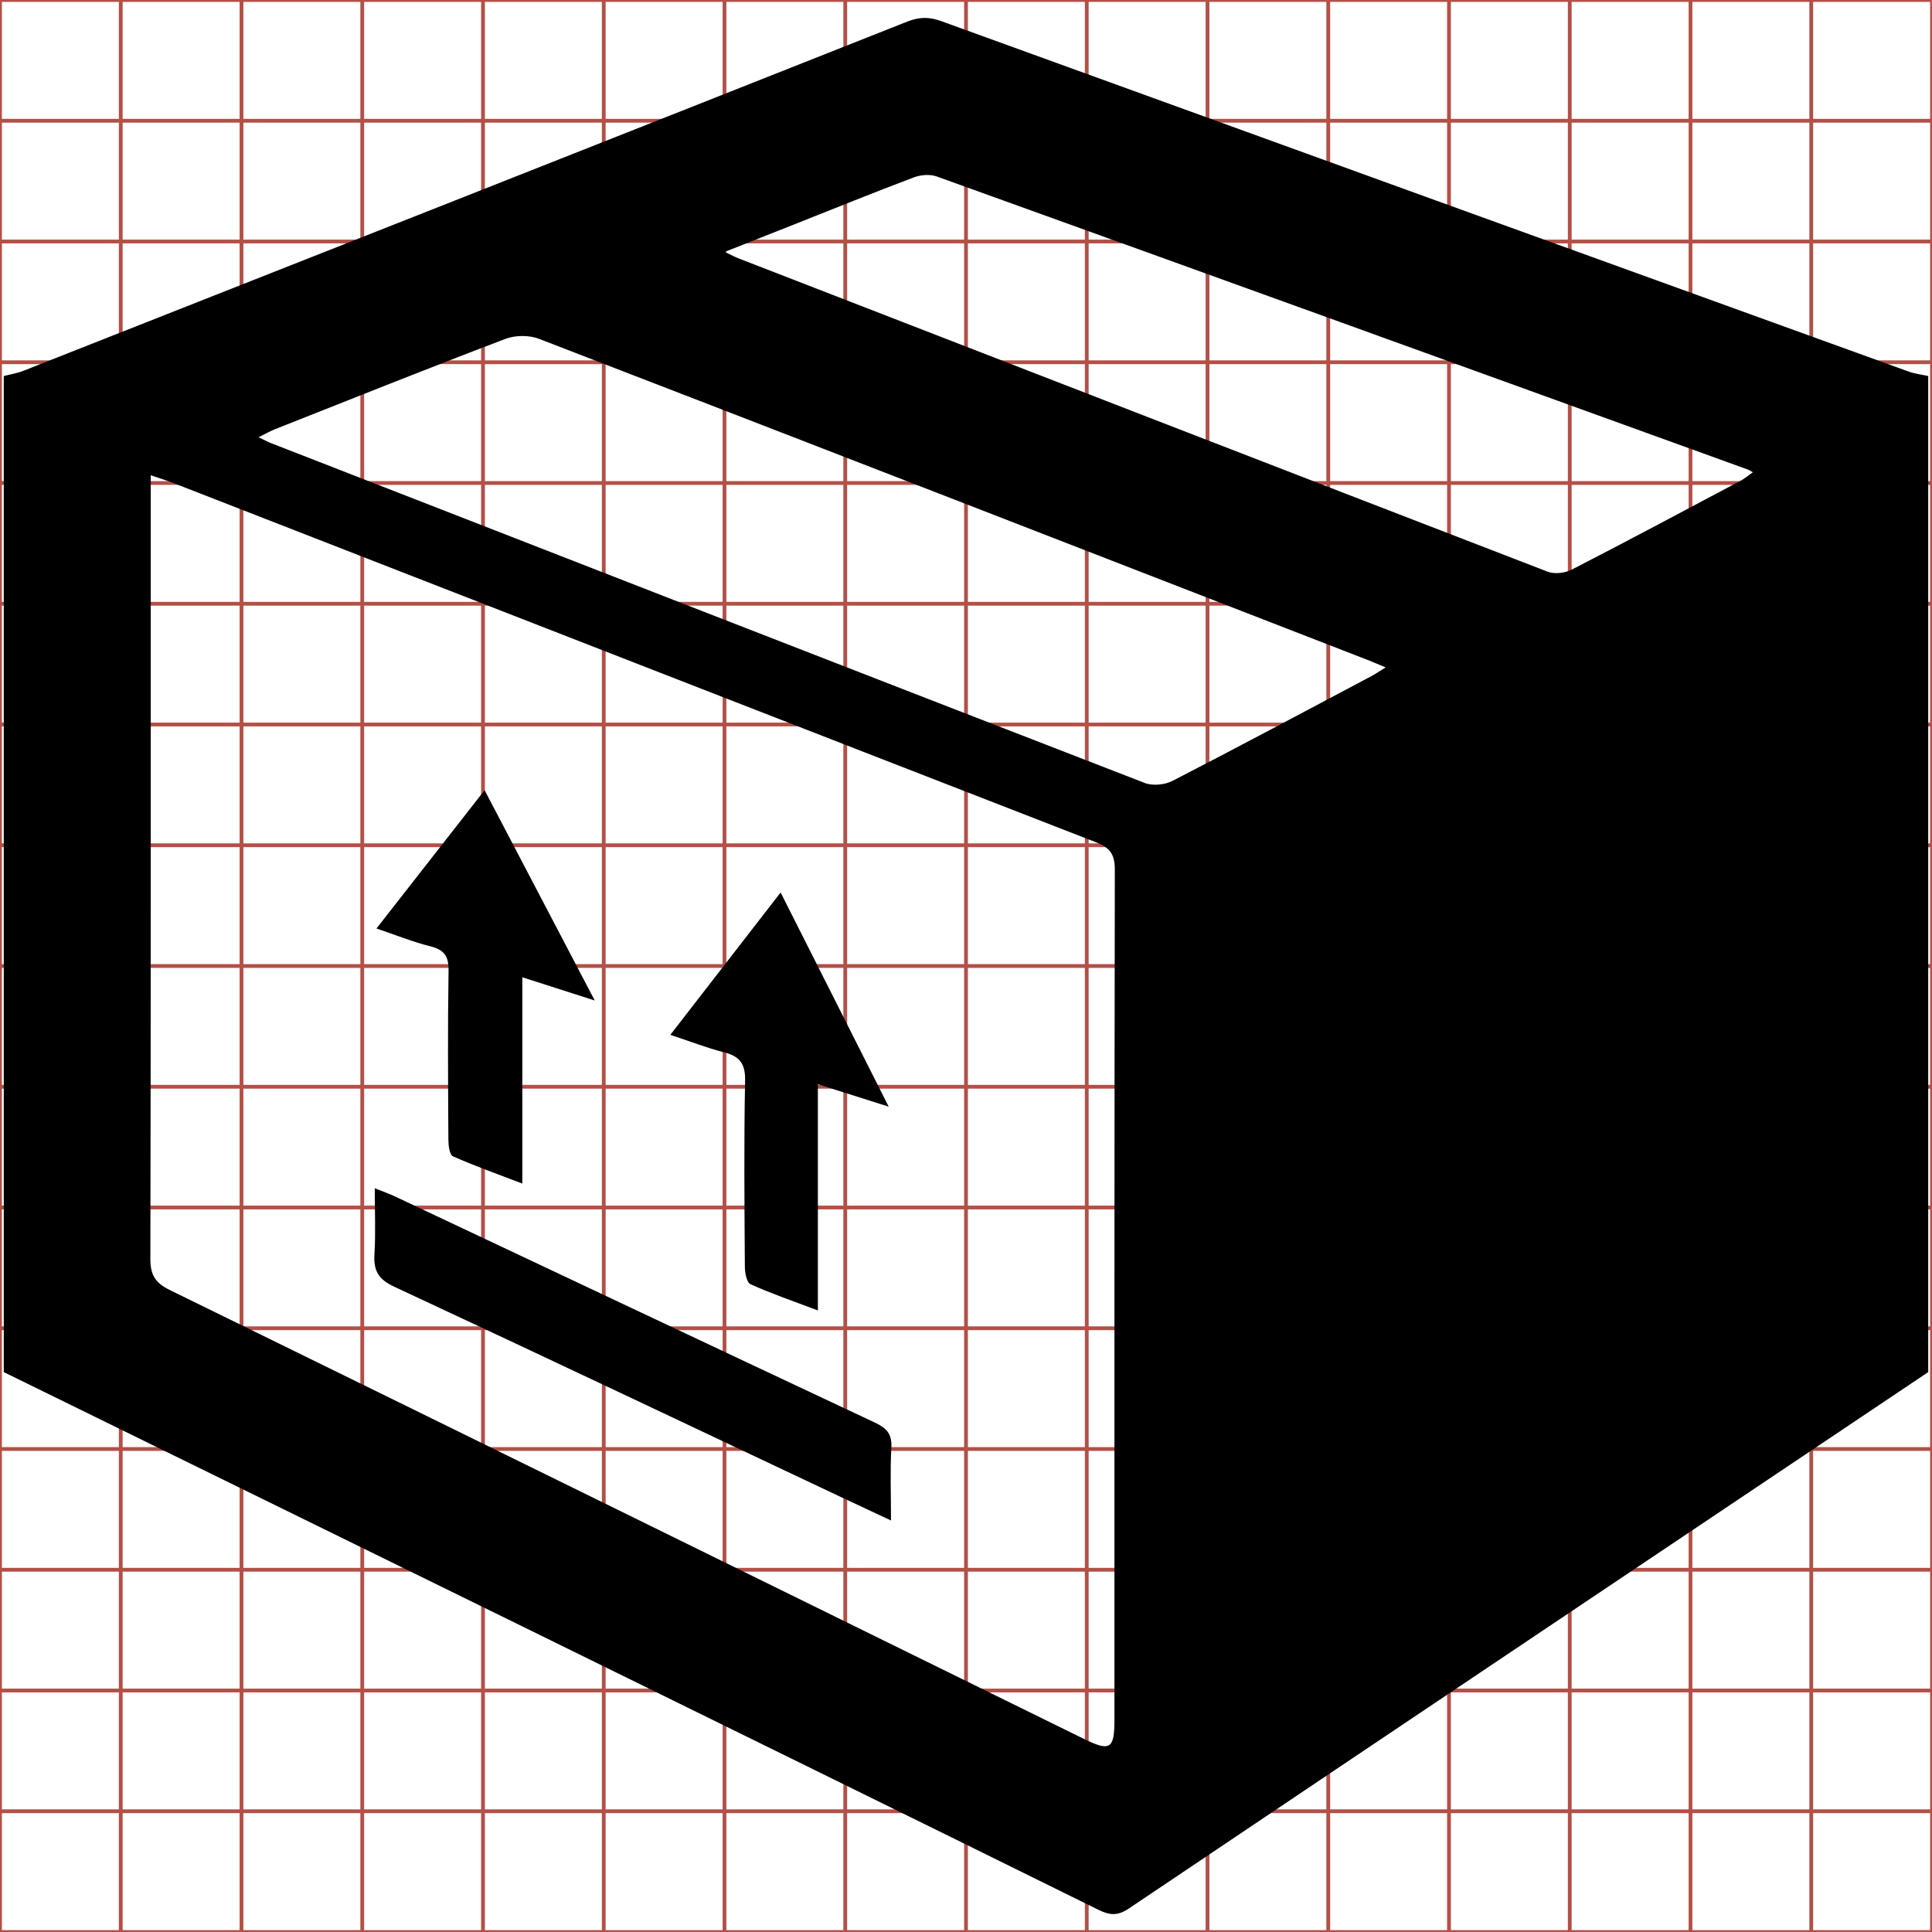<?xml version="1.0" encoding="utf-8"?>
<!-- Generator: Adobe Illustrator 17.0.0, SVG Export Plug-In . SVG Version: 6.00 Build 0)  -->
<!DOCTYPE svg PUBLIC "-//W3C//DTD SVG 1.1//EN" "http://www.w3.org/Graphics/SVG/1.1/DTD/svg11.dtd">
<svg version="1.1" id="Layer_1" xmlns="http://www.w3.org/2000/svg" xmlns:xlink="http://www.w3.org/1999/xlink" x="0px" y="0px"
	 width="512px" height="512px" viewBox="0 0 512 512" enable-background="new 0 0 512 512" xml:space="preserve">
<g>
	<line fill="none" stroke="#B35047" x1="32" y1="0" x2="32" y2="512"/>
	<line fill="none" stroke="#B35047" x1="64" y1="0" x2="64" y2="512"/>
	<line fill="none" stroke="#B35047" x1="96" y1="0" x2="96" y2="512"/>
	<line fill="none" stroke="#B35047" x1="128" y1="0" x2="128" y2="512"/>
	<line fill="none" stroke="#B35047" x1="160" y1="0" x2="160" y2="512"/>
	<line fill="none" stroke="#B35047" x1="192" y1="0" x2="192" y2="512"/>
	<line fill="none" stroke="#B35047" x1="224" y1="0" x2="224" y2="512"/>
	<line fill="none" stroke="#B35047" x1="256" y1="0" x2="256" y2="512"/>
	<line fill="none" stroke="#B35047" x1="288" y1="0" x2="288" y2="512"/>
	<line fill="none" stroke="#B35047" x1="320" y1="0" x2="320" y2="512"/>
	<line fill="none" stroke="#B35047" x1="352" y1="0" x2="352" y2="512"/>
	<line fill="none" stroke="#B35047" x1="384" y1="0" x2="384" y2="512"/>
	<line fill="none" stroke="#B35047" x1="416" y1="0" x2="416" y2="512"/>
	<line fill="none" stroke="#B35047" x1="448" y1="0" x2="448" y2="512"/>
	<line fill="none" stroke="#B35047" x1="480" y1="0" x2="480" y2="512"/>
	<line fill="none" stroke="#B35047" x1="0" y1="32" x2="512" y2="32"/>
	<line fill="none" stroke="#B35047" x1="0" y1="64" x2="512" y2="64"/>
	<line fill="none" stroke="#B35047" x1="0" y1="96" x2="512" y2="96"/>
	<line fill="none" stroke="#B35047" x1="0" y1="128" x2="512" y2="128"/>
	<line fill="none" stroke="#B35047" x1="0" y1="160" x2="512" y2="160"/>
	<line fill="none" stroke="#B35047" x1="0" y1="192" x2="512" y2="192"/>
	<line fill="none" stroke="#B35047" x1="0" y1="224" x2="512" y2="224"/>
	<line fill="none" stroke="#B35047" x1="0" y1="256" x2="512" y2="256"/>
	<line fill="none" stroke="#B35047" x1="0" y1="288" x2="512" y2="288"/>
	<line fill="none" stroke="#B35047" x1="0" y1="320" x2="512" y2="320"/>
	<line fill="none" stroke="#B35047" x1="0" y1="352" x2="512" y2="352"/>
	<line fill="none" stroke="#B35047" x1="0" y1="384" x2="512" y2="384"/>
	<line fill="none" stroke="#B35047" x1="0" y1="416" x2="512" y2="416"/>
	<line fill="none" stroke="#B35047" x1="0" y1="448" x2="512" y2="448"/>
	<line fill="none" stroke="#B35047" x1="0" y1="480" x2="512" y2="480"/>
	<rect x="0" fill="none" stroke="#B35047" width="512" height="512"/>
</g>
<g>
	<path d="M1,363.622c0-87.988,0-175.977,0-263.965c1.726-0.451,3.521-0.729,5.169-1.379c78.1-30.804,156.196-61.621,234.248-92.547
		c3.16-1.252,5.788-1.304,8.954-0.155c85.446,31.022,170.922,61.96,256.405,92.879c1.668,0.603,3.479,0.81,5.224,1.201
		c0,87.988,0,175.977,0,263.965c-70.638,47.366-141.29,94.713-211.867,142.171c-2.928,1.969-5.052,1.801-8.038,0.327
		c-50.383-24.874-100.816-49.649-151.254-74.412C93.572,408.991,47.281,386.316,1,363.622z M39.949,125.945c0,2.913,0,4.715,0,6.516
		c0,67.039,0.043,134.077-0.1,201.116c-0.009,4.259,1.269,6.391,5.122,8.278c80.809,39.569,161.544,79.29,242.294,118.98
		c6.882,3.382,8.07,2.671,8.071-4.91c0.006-75.17-0.032-150.339,0.103-225.509c0.007-4.024-1.319-5.778-4.957-7.191
		c-81.527-31.666-163.007-63.451-244.5-95.203C44.343,127.383,42.655,126.872,39.949,125.945z M367.212,176.87
		c-2.068-0.856-3.424-1.45-4.802-1.985c-73.173-28.411-146.335-56.848-219.571-85.094c-2.612-1.008-6.281-0.984-8.904,0.014
		c-20.43,7.773-40.726,15.896-61.054,23.936c-1.317,0.521-2.554,1.245-4.354,2.135c1.55,0.735,2.408,1.209,3.313,1.562
		c77.15,30.064,154.296,60.143,231.507,90.05c2.099,0.813,5.304,0.517,7.34-0.53c17.679-9.097,35.209-18.482,52.777-27.795
		C364.468,178.631,365.409,177.979,367.212,176.87z M192.064,66.757c2.026,0.963,2.747,1.363,3.508,1.658
		c71.5,27.736,142.996,55.485,214.549,83.083c1.819,0.702,4.602,0.387,6.383-0.528c15.033-7.727,29.943-15.696,44.872-23.625
		c1.049-0.557,1.965-1.365,3.147-2.2c-0.775-0.417-1.048-0.611-1.352-0.72C391.529,98.5,319.89,72.565,248.206,46.753
		c-1.781-0.641-4.251-0.421-6.071,0.267c-10.69,4.04-21.282,8.339-31.908,12.549C204.583,61.805,198.938,64.037,192.064,66.757z"/>
	<path display="none" fill="#FFFFFF" d="M540.041,64.869c1.888,0.926,3.775,1.85,5.663,2.777c2.057,1.01,4.114,2.02,6.169,3.035
		c0.122,0.06,0.208,0.067,0.328-0.013c2.878-1.936,5.76-3.867,8.641-5.798c0,1.991,0,3.981,0,5.972c-6.933,0-13.867,0-20.8,0
		C540.041,68.85,540.041,66.859,540.041,64.869z"/>
	<path display="none" fill="#FFFFFF" d="M560.841,54.103c-0.071-0.016-0.145-0.024-0.213-0.049
		c-3.486-1.261-6.972-2.523-10.457-3.788c-0.129-0.047-0.236-0.045-0.365,0.006c-3.183,1.261-6.368,2.518-9.554,3.774
		c-0.067,0.027-0.14,0.038-0.211,0.056c0-1.353,0-2.706,0-4.061c6.933,0,13.867,0,20.8,0
		C560.841,51.397,560.841,52.75,560.841,54.103z"/>
	<path display="none" fill="#FFFFFF" d="M541.629,55.175c0.11,0.038,0.179,0.059,0.246,0.085c3.324,1.295,6.647,2.591,9.972,3.883
		c0.148,0.058,0.202,0.129,0.202,0.293c-0.005,3.066-0.004,6.131-0.004,9.197c0,0.309-0.048,0.338-0.329,0.2
		c-3.293-1.619-6.586-3.239-9.882-4.853c-0.157-0.077-0.209-0.164-0.209-0.338c0.006-2.734,0.004-5.468,0.004-8.202
		C541.629,55.368,541.629,55.294,541.629,55.175z M549.63,66.472c0-0.29-0.01-0.54,0.004-0.789c0.008-0.148-0.054-0.211-0.178-0.269
		c-1.73-0.812-3.457-1.629-5.186-2.444c-0.064-0.03-0.131-0.053-0.22-0.089c0,0.255,0.011,0.485-0.003,0.713
		c-0.011,0.178,0.043,0.271,0.215,0.351c1.616,0.752,3.226,1.517,4.838,2.278C549.264,66.302,549.428,66.378,549.63,66.472z
		 M547.245,61.223c0.219,0.072,0.395,0.142,0.578,0.188c0.169,0.043,0.233,0.121,0.23,0.306c-0.013,0.67-0.007,1.34-0.003,2.01
		c0,0.066,0.019,0.172,0.061,0.191c0.224,0.102,0.458,0.181,0.729,0.284c0-0.833,0-1.625,0-2.445
		c0.263,0.083,0.491,0.155,0.765,0.242c-0.4-0.792-0.777-1.541-1.168-2.315C548.032,60.208,547.648,60.703,547.245,61.223z
		 M546.428,60.852c-0.406-0.774-0.792-1.511-1.191-2.273c-0.4,0.512-0.777,0.993-1.169,1.495c0.212,0.072,0.393,0.145,0.581,0.192
		c0.151,0.038,0.201,0.107,0.198,0.265c-0.01,0.608-0.005,1.217-0.002,1.826c0,0.062,0.012,0.163,0.049,0.179
		c0.235,0.105,0.479,0.191,0.75,0.295c0-0.769,0-1.489,0-2.23C545.908,60.686,546.149,60.763,546.428,60.852z"/>
	<path display="none" fill="#FFFFFF" d="M554.976,57.252c-0.074,0.045-0.112,0.072-0.153,0.094c-0.716,0.38-1.431,0.763-2.152,1.134
		c-0.083,0.043-0.214,0.055-0.299,0.022c-3.149-1.22-6.295-2.446-9.442-3.673c-0.037-0.014-0.072-0.034-0.135-0.064
		c0.073-0.036,0.124-0.066,0.178-0.087c0.829-0.328,1.657-0.659,2.49-0.976c0.107-0.041,0.257-0.042,0.363-0.001
		c2.987,1.152,5.971,2.312,8.955,3.47C554.837,57.193,554.892,57.217,554.976,57.252z"/>
	<path display="none" fill="#FFFFFF" d="M547.833,52.761c0.28-0.111,0.511-0.202,0.741-0.293c0.433-0.172,0.865-0.347,1.301-0.512
		c0.074-0.028,0.175-0.037,0.248-0.011c2.924,1.053,5.845,2.11,8.767,3.168c0.012,0.004,0.023,0.012,0.055,0.029
		c-0.048,0.034-0.086,0.067-0.128,0.09c-0.609,0.323-1.217,0.648-1.83,0.964c-0.073,0.037-0.186,0.05-0.26,0.022
		c-2.918-1.126-5.834-2.257-8.75-3.388C547.945,52.817,547.916,52.801,547.833,52.761z"/>
	<path d="M236.124,402.939c-4.957-2.317-8.979-4.182-12.987-6.074c-39.523-18.658-79.003-37.408-118.625-55.855
		c-4.227-1.968-5.549-4.25-5.28-8.615c0.345-5.598,0.084-11.234,0.084-17.492c2.178,0.876,3.827,1.444,5.395,2.183
		c42.379,19.98,84.736,40.004,127.147,59.915c3.03,1.423,4.569,2.968,4.362,6.594C235.871,389.697,236.124,395.834,236.124,402.939z
		"/>
	<path d="M177.65,274.239c9.885-12.76,19.292-24.902,29.222-37.721c9.575,18.977,18.836,37.331,28.635,56.751
		c-6.711-2.123-12.301-3.892-18.758-5.935c0,20.095,0,39.529,0,59.949c-6.628-2.509-12.368-4.468-17.868-6.957
		c-1.014-0.459-1.476-3.059-1.486-4.675c-0.106-16.429-0.261-32.863,0.063-49.287c0.09-4.551-1.489-6.463-5.632-7.51
		C187.345,277.721,183.011,276.014,177.65,274.239z"/>
	<path d="M157.617,265.143c-6.839-2.193-12.749-4.088-19.198-6.156c0,18.153,0,35.816,0,54.674
		c-6.663-2.553-12.632-4.667-18.399-7.233c-0.889-0.396-1.185-2.868-1.193-4.384c-0.085-14.923-0.196-29.848,0.046-44.767
		c0.063-3.872-1.146-5.583-4.858-6.506c-4.603-1.144-9.041-2.953-14.248-4.71c9.613-12.296,18.846-24.107,28.656-36.654
		C138.206,228.086,147.673,246.159,157.617,265.143z"/>
</g>
<g display="none">
	<path fill="#FFFFFF" d="M560.834,70.841c-6.929,0-13.86,0-20.793,0c0-6.931,0-13.862,0-20.796c6.928,0,13.858,0,20.793,0
		C560.834,56.974,560.834,63.907,560.834,70.841z M550.429,70.716c1.095-0.053,2.198-0.088,3.298-0.165
		c1.143-0.08,2.27-0.262,3.346-0.68c0.804-0.312,1.508-0.763,2.007-1.487c0.425-0.616,0.623-1.312,0.724-2.045
		c0.185-1.344,0.058-2.656-0.523-3.886c-1.262-2.672-3.325-4.456-6.122-5.392c-0.088-0.03-0.219,0.01-0.31,0.056
		c-0.336,0.169-0.648,0.398-0.997,0.525c-0.893,0.325-1.829,0.344-2.766,0.272c-0.669-0.051-1.301-0.233-1.881-0.584
		c-0.075-0.046-0.211-0.04-0.299-0.007c-1.192,0.437-2.234,1.119-3.152,1.99c-1,0.95-1.774,2.058-2.274,3.347
		c-0.475,1.226-0.568,2.491-0.39,3.791c0.234,1.704,1.146,2.847,2.753,3.447c1.017,0.379,2.076,0.564,3.149,0.646
		C548.134,70.63,549.277,70.661,550.429,70.716z M549.83,56.785c0.152-0.012,0.355-0.019,0.556-0.046
		c0.612-0.083,1.212-0.205,1.747-0.542c0.238-0.15,0.366-0.345,0.343-0.638c-0.014-0.174-0.002-0.352,0.015-0.526
		c0.101-1.002,0.426-1.935,0.883-2.827c0.055-0.107,0.095-0.225,0.12-0.342c0.106-0.506-0.174-0.796-0.687-0.743
		c-0.394,0.041-0.704,0.258-1.04,0.429c-0.441,0.225-0.66,0.13-0.86-0.324c-0.103-0.234-0.208-0.474-0.357-0.678
		c-0.42-0.576-1.121-0.583-1.564-0.024c-0.111,0.14-0.209,0.307-0.258,0.477c-0.161,0.554-0.546,0.807-1.09,0.833
		c-0.404,0.02-0.81-0.007-1.215-0.003c-0.639,0.006-0.914,0.459-0.634,1.031c0.051,0.103,0.103,0.206,0.148,0.311
		c0.375,0.883,0.76,1.761,1.117,2.652c0.138,0.344,0.38,0.521,0.71,0.632C548.419,56.677,549.096,56.747,549.83,56.785z"/>
	<path display="inline" d="M255.59,511c-28.506-1.374-56.82-2.123-85.027-4.276c-26.562-2.027-52.774-6.591-77.937-15.982
		c-39.795-14.851-62.364-43.14-68.152-85.319c-4.413-32.161-2.122-63.48,9.644-93.829c12.371-31.906,31.528-59.34,56.281-82.843
		c22.715-21.567,48.5-38.434,78.013-49.256c2.2-0.807,5.549-0.942,7.412,0.184c14.366,8.687,30.01,13.204,46.557,14.462
		c23.177,1.762,46.339,1.302,68.453-6.742c8.654-3.148,16.374-8.807,24.688-12.989c2.261-1.137,5.487-2.12,7.672-1.388
		c69.235,23.182,120.301,67.333,151.529,133.474c14.383,30.462,17.521,62.914,12.936,96.191
		c-2.497,18.122-7.406,35.359-17.927,50.606c-12.362,17.917-29.794,29.075-49.687,36.8c-26.632,10.342-54.545,14.846-82.827,16.823
		C309.997,508.821,282.703,509.686,255.59,511z M259.287,254.925c0-4.582-0.07-10.089,0.025-15.593
		c0.062-3.592-1.476-5.202-5.118-5.115c-5.192,0.124-10.39,0.114-15.582,0.002c-3.585-0.077-5.27,1.401-5.151,5.067
		c0.12,3.682-0.373,7.425,0.111,11.046c0.785,5.871-1.171,8.952-7.245,9.8c-2.714,0.379-5.295,2.01-7.838,3.27
		c-27.488,13.622-33.027,52.601-6.529,70.316c10.303,6.888,22.378,11.097,33.522,16.77c4.43,2.255,9.081,4.574,12.654,7.912
		c7.315,6.834,5.75,17.955-3.269,22.245c-4.659,2.216-10.251,3.323-15.442,3.393c-11.737,0.157-22.739-3.33-33.102-8.853
		c-4.509-2.403-5.778-1.861-7.222,2.96c-1.727,5.767-3.081,11.655-5.01,17.35c-1.394,4.116-0.706,6.899,3.557,8.283
		c11.035,3.58,22.09,7.097,34.169,10.97c0,4.239,0.059,10.06-0.021,15.879c-0.05,3.663,1.367,5.71,5.27,5.667
		c5.361-0.058,10.724-0.031,16.086-0.017c3.598,0.009,5.057-1.75,4.958-5.335c-0.152-5.525-0.246-11.072,0.108-16.579
		c0.092-1.423,1.665-3.328,3.045-3.981c3.909-1.85,8.215-2.865,12.108-4.743c25.143-12.131,33.12-44.645,16.284-66.565
		c-6.281-8.178-15.029-13.14-24.258-17.365c-9.417-4.311-18.88-8.55-28.071-13.308c-4.754-2.461-7.387-6.838-6.438-12.54
		c0.895-5.383,4.462-8.437,9.457-9.974c1.744-0.537,3.569-0.944,5.384-1.098c11.799-1.003,23.006,1.256,33.517,6.641
		c4.076,2.089,6.13,1.101,7.265-3.251c1.519-5.823,3.2-11.616,5.116-17.319c1.294-3.854,0.196-6.206-3.557-7.344
		C278.838,260.716,269.584,257.993,259.287,254.925z"/>
	<path display="inline" d="M240.765,166.189c-18.184-0.942-34.939-2.675-51.137-8.121c-8.156-2.742-14.149-7.123-17.562-15.644
		c-8.825-22.034-18.359-43.784-27.645-65.634c-1.111-2.614-2.406-5.152-3.66-7.703c-6.949-14.141-0.123-25.358,15.685-25.513
		c10.028-0.098,20.082,0.577,30.084,0.084c13.466-0.663,22.987-6.918,26.97-20.627c1.223-4.212,3.647-8.33,6.395-11.798
		c10.961-13.836,28.32-13.645,38.706,0.602c3.688,5.059,6.282,11.003,8.832,16.783c4.95,11.22,10.372,13.579,21.289,8.011
		c8.312-4.24,15.994-9.62,25.737-10.627c12.685-1.311,19.63,5.858,16.999,18.386c-0.611,2.908-1.618,5.826-2.973,8.468
		c-11.316,22.074-19.372,45.157-21.861,69.966c-0.433,4.315-0.711,8.715-0.375,13.022c0.566,7.248-2.593,12.087-8.485,15.794
		c-13.234,8.328-28.088,11.366-43.235,13.412C249.565,165.722,244.532,165.889,240.765,166.189z"/>
	<path fill="#FFFFFF" d="M550.579,60.37c0.416,0.124,0.79,0.234,1.163,0.347c0.152,0.046,0.196,0.141,0.144,0.297
		c-0.077,0.23-0.145,0.464-0.207,0.7c-0.046,0.176-0.129,0.216-0.294,0.131c-0.425-0.218-0.877-0.309-1.354-0.268
		c-0.073,0.006-0.147,0.023-0.217,0.044c-0.202,0.062-0.346,0.186-0.382,0.403c-0.038,0.23,0.068,0.407,0.26,0.507
		c0.371,0.192,0.754,0.364,1.134,0.538c0.373,0.171,0.726,0.371,0.98,0.702c0.68,0.886,0.358,2.199-0.658,2.689
		c-0.157,0.076-0.331,0.117-0.489,0.192c-0.056,0.026-0.119,0.103-0.123,0.161c-0.014,0.222-0.011,0.447-0.004,0.67
		c0.004,0.145-0.055,0.216-0.2,0.216c-0.217-0.001-0.433-0.002-0.65,0.001c-0.158,0.002-0.215-0.081-0.213-0.229
		c0.003-0.235,0.001-0.47,0.001-0.642c-0.488-0.156-0.935-0.299-1.38-0.443c-0.172-0.056-0.2-0.168-0.144-0.335
		c0.078-0.23,0.133-0.468,0.202-0.701c0.058-0.195,0.11-0.217,0.292-0.12c0.419,0.223,0.863,0.364,1.337,0.358
		c0.21-0.003,0.436-0.048,0.624-0.137c0.364-0.173,0.428-0.623,0.132-0.899c-0.144-0.135-0.332-0.229-0.511-0.32
		c-0.45-0.229-0.938-0.399-1.354-0.678c-1.07-0.716-0.847-2.29,0.264-2.841c0.103-0.051,0.207-0.117,0.317-0.132
		c0.245-0.034,0.324-0.159,0.293-0.396c-0.02-0.146,0-0.298-0.004-0.446c-0.005-0.148,0.063-0.208,0.208-0.205
		c0.21,0.005,0.42,0.005,0.63,0c0.147-0.004,0.209,0.062,0.207,0.207C550.576,59.963,550.579,60.185,550.579,60.37z"/>
</g>
<g display="none">
	<path fill="#FFFFFF" d="M266.4,263.353c0,1.016,0,2.031,0,3.047c-6.933,0-13.867,0-20.8,0c0-6.933,0-13.867,0-20.8
		c6.933,0,13.867,0,20.8,0c0,4.482,0,8.965,0,13.447c-0.038-0.15-0.058-0.308-0.119-0.447c-0.141-0.321-0.262-0.662-0.464-0.942
		c-0.652-0.906-1.337-1.789-2.011-2.679c-0.307-0.406-0.7-0.589-1.226-0.575c-1.076,0.028-2.153,0.008-3.229,0.01
		c-0.121,0-0.246,0.001-0.362,0.031c-0.379,0.098-0.585,0.41-0.585,0.867c-0.001,2.593-0.001,5.186,0.001,7.779
		c0,0.114,0.011,0.232,0.042,0.341c0.094,0.337,0.41,0.56,0.736,0.535c0.332-1.652,1.584-2.317,2.535-2.402
		c0.625-0.056,1.214,0.065,1.749,0.398c0.755,0.47,1.191,1.16,1.349,2.035c0.185,0,0.354-0.011,0.522,0.002
		C265.851,264.038,266.223,263.857,266.4,263.353z M255.95,252.803c-0.091-0.403-0.145-0.794-0.267-1.163
		c-0.798-2.414-3.078-3.842-5.59-3.518c-2.321,0.3-4.205,2.25-4.399,4.584c-0.126,1.511,0.311,2.847,1.344,3.97
		c0.125,0.136,0.171,0.27,0.17,0.452c-0.006,1.942-0.004,3.885-0.003,5.828c0,0.088-0.001,0.176,0.007,0.264
		c0.043,0.474,0.35,0.768,0.825,0.775c0.467,0.007,0.934-0.002,1.401,0.004c0.121,0.002,0.159-0.042,0.182-0.156
		c0.274-1.338,1.398-2.271,2.748-2.29c1.341-0.019,2.491,0.896,2.801,2.228c0.016,0.07,0.035,0.14,0.054,0.215
		c0.501,0,0.988,0.002,1.475,0c0.576-0.002,0.89-0.315,0.89-0.893c0.001-3.134,0.001-6.267,0-9.401c0-0.586-0.315-0.895-0.907-0.898
		C256.432,252.801,256.183,252.803,255.95,252.803z M252.405,266.237c1.006-0.003,1.831-0.824,1.839-1.832
		c0.008-1-0.847-1.856-1.848-1.849c-1.013,0.007-1.845,0.85-1.836,1.858C250.569,265.423,251.397,266.24,252.405,266.237z
		 M261.999,266.237c1.01,0,1.834-0.818,1.839-1.827c0.006-1.011-0.83-1.854-1.839-1.854c-1.004,0-1.858,0.858-1.843,1.853
		C260.171,265.422,260.993,266.237,261.999,266.237z"/>
	<path display="inline" d="M511,408.456c-4.365,12.41-13.502,16.855-26.086,15.88c-4.13-0.32-8.306-0.05-12.85-0.05
		c-3.902-21.53-14.608-38.499-33.197-50.063c-13.185-8.203-27.68-11.175-43.047-9.801c-23.404,2.093-54.215,18.441-62.386,59.097
		c-8.031,0.622-15.789-4.873-18.111-13.159c-0.752-2.683-1.032-5.58-1.034-8.38c-0.056-63.805-0.052-127.61-0.034-191.415
		c0.003-11.258,5.079-18.914,14.396-21.336c2.844-0.739,5.928-0.746,8.903-0.752c26.488-0.053,52.989,0.454,79.459-0.239
		c12.944-0.339,22.605,4.175,30.157,14.156c16.579,21.91,33.418,43.634,49.47,65.924c4.969,6.899,7.948,15.288,11.426,23.177
		c1.513,3.432,1.987,7.323,2.933,11.006C511,337.818,511,373.137,511,408.456z M478.914,306.282
		c-1.856-4.194-2.893-8.098-5.069-11.203c-14.603-20.83-29.408-41.519-44.253-62.177c-2.756-3.836-6.581-5.661-11.59-5.574
		c-13.306,0.23-26.62,0.069-39.93,0.09c-1.59,0.003-3.181,0.173-4.611,0.256c0,26.533,0,52.536,0,78.608
		C408.489,306.282,443.056,306.282,478.914,306.282z"/>
	<path display="inline" d="M253.871,148.86c5.741,0,11.867-0.031,17.993,0.006c14.56,0.089,22.305,7.685,22.311,22.107
		c0.031,77.106,0.032,154.213-0.001,231.319c-0.006,14.227-7.738,21.923-21.908,21.981c-11.981,0.05-23.963,0.01-36.287,0.01
		c-0.467-1.861-0.925-3.574-1.327-5.3c-7.621-32.771-35.929-55.293-68.921-54.828c-33.215,0.468-60.86,23.444-67.61,56.354
		c-0.574,2.799-1.521,3.88-4.488,3.839c-11.489-0.162-22.983,0.07-34.472-0.109c-11.688-0.182-19.248-7.402-20.306-19.067
		c-0.195-2.15-0.161-4.325-0.161-6.488c-0.008-47.796-0.058-95.592,0.079-143.388c0.013-4.458-1.125-7.775-4.194-11.112
		c-25.42-27.643-36.155-60.523-33.061-97.689C6.298,89.061,52.659,41.07,109.761,33.697c61.789-7.978,117.89,27.166,137.536,86.552
		C250.297,129.317,251.636,138.933,253.871,148.86z M226.214,158.687c0.047-54.287-44.331-98.82-98.757-99.103
		c-54.369-0.282-99.333,44.522-99.356,99.003c-0.023,54.353,44.34,98.838,98.757,99.028
		C181.415,257.806,226.168,213.246,226.214,158.687z"/>
	<path display="inline" d="M166.639,479.425c-24.801,0.07-45.153-20.048-45.384-44.863c-0.231-24.808,20.254-45.539,45.172-45.712
		c24.623-0.171,45.677,20.896,45.472,45.501C211.691,459.146,191.398,479.355,166.639,479.425z"/>
	<path display="inline" d="M402.719,479.423c-24.755,0.002-44.973-20.053-45.339-44.972c-0.359-24.488,20.644-45.606,45.353-45.601
		c24.825,0.005,45.389,20.736,45.245,45.611C447.835,459.297,427.578,479.421,402.719,479.423z"/>
	<path fill="#FFFFFF" d="M265.096,259.201c-1.457,0-2.862,0-4.286,0c0-1.06,0-2.116,0-3.195c0.058-0.003,0.123-0.01,0.187-0.01
		c0.541-0.001,1.082,0.006,1.623-0.004c0.204-0.004,0.359,0.071,0.471,0.227c0.603,0.84,1.205,1.68,1.799,2.527
		C264.978,258.871,265.021,259.03,265.096,259.201z"/>
	<path fill="#FFFFFF" d="M254.826,253.202c-0.002,2.217-1.821,4.028-4.038,4.021c-2.212-0.008-4.015-1.816-4.014-4.025
		c0.001-2.214,1.828-4.035,4.038-4.024C253.024,249.186,254.828,250.996,254.826,253.202z M250.79,250.034
		c-0.165,0.005-0.261,0.126-0.271,0.338c-0.031,0.655-0.058,1.311-0.096,1.966c-0.006,0.098-0.04,0.221-0.106,0.285
		c-0.239,0.232-0.325,0.501-0.226,0.811c0.097,0.304,0.325,0.466,0.643,0.514c0.099,0.015,0.205,0.064,0.282,0.129
		c0.377,0.318,0.745,0.648,1.118,0.972c0.187,0.162,0.347,0.159,0.515-0.007c0.17-0.169,0.176-0.325,0.014-0.515
		c-0.303-0.355-0.606-0.71-0.913-1.062c-0.116-0.134-0.207-0.267-0.241-0.454c-0.024-0.134-0.149-0.248-0.222-0.375
		c-0.049-0.087-0.117-0.18-0.122-0.273c-0.037-0.668-0.059-1.338-0.087-2.007C251.07,250.153,250.956,250.029,250.79,250.034z"/>
	<path display="inline" d="M126.912,80.726c4.073-0.123,6.898,2.944,7.108,7.912c0.696,16.46,1.235,32.927,2.136,49.375
		c0.125,2.289,1.794,4.57,3.009,6.706c1.781,3.13,4.872,5.934,5.457,9.223c0.82,4.617,3.059,7.887,5.923,11.176
		c7.542,8.658,15.004,17.386,22.456,26.122c3.986,4.673,3.84,8.524-0.35,12.673c-4.12,4.08-8.073,4.172-12.667,0.176
		c-9.167-7.972-18.22-16.078-27.505-23.908c-1.887-1.591-4.504-2.796-6.939-3.167c-7.834-1.194-13.43-5.164-15.825-12.652
		c-2.442-7.637-0.319-14.258,5.551-19.954c1.632-1.584,2.464-4.595,2.606-7.013c0.949-16.112,1.615-32.24,2.366-48.363
		C120.482,83.817,122.858,80.849,126.912,80.726z"/>
</g>
<g display="none">
	<path display="inline" d="M511,216.268c0,65.41,0,130.82,0,196.23c-0.34,1.592-0.761,3.171-1.008,4.777
		c-5.809,37.838-26.466,63.978-62.16,77.721c-8.086,3.113-16.969,4.157-25.484,6.154c-110.898,0-221.797,0-332.695,0
		c-1.447-0.325-2.88-0.742-4.343-0.96c-38.069-5.683-64.367-26.362-78.173-62.266c-3.103-8.069-4.146-16.93-6.137-25.426
		c0-65.41,0-130.82,0-196.23c0.337-1.273,0.813-2.526,0.989-3.82c6.579-48.41,45.528-83.528,94.194-83.669
		c106.543-0.31,213.089-0.256,319.632-0.014c40.887,0.093,75.54,24.966,89.298,63.464C507.876,199.955,509.079,208.24,511,216.268z
		 M255.887,346.241c22.622,0.127,40.976-18.024,41.338-40.881c0.36-22.734-18.185-41.483-41.113-41.565
		c-22.718-0.081-41.026,18.008-41.337,40.842C214.466,327.372,232.984,346.112,255.887,346.241z"/>
	<path fill="#FFFFFF" d="M560.841,59.222c-0.078-0.327-0.127-0.665-0.24-0.98c-0.561-1.57-1.974-2.585-3.642-2.588
		c-4.345-0.01-8.691-0.012-13.036,0.001c-1.985,0.006-3.573,1.438-3.842,3.412c-0.007,0.053-0.027,0.104-0.04,0.156
		c0-3.059,0-6.118,0-9.179c6.933,0,13.867,0,20.8,0C560.841,53.104,560.841,56.163,560.841,59.222z M545.625,54.791
		c0.523,0.028,1.034,0.054,1.564,0.082c0.014-0.27,0.032-0.519,0.039-0.767c0.031-1.018,0.701-1.67,1.724-1.672
		c0.982-0.002,1.963-0.001,2.944,0c1.074,0.001,1.726,0.642,1.757,1.722c0.007,0.234,0.026,0.468,0.04,0.719
		c0.541-0.03,1.056-0.058,1.579-0.087c-0.015-0.301-0.034-0.571-0.042-0.841c-0.047-1.687-1.411-3.059-3.099-3.088
		c-1.144-0.02-2.288-0.018-3.432,0.003c-0.859,0.015-1.58,0.374-2.178,0.987C545.725,52.667,545.601,53.692,545.625,54.791z"/>
	<path fill="#FFFFFF" d="M540.041,67.225c0.081,0.347,0.124,0.708,0.25,1.037c0.563,1.464,1.636,2.308,3.188,2.539
		c0.06,0.009,0.118,0.026,0.177,0.039c-1.202,0-2.404,0-3.616,0C540.041,69.635,540.041,68.43,540.041,67.225z"/>
	<path fill="#FFFFFF" d="M557.225,70.841c0.347-0.081,0.71-0.124,1.039-0.251c1.456-0.561,2.298-1.627,2.535-3.17
		c0.01-0.065,0.027-0.13,0.041-0.195c0,1.205,0,2.41,0,3.616C559.635,70.841,558.43,70.841,557.225,70.841z"/>
	<path fill="#FFFFFF" d="M550.436,64.523c-0.934-0.005-1.689-0.77-1.677-1.697c0.013-0.931,0.759-1.669,1.686-1.666
		c0.935,0.003,1.691,0.768,1.677,1.695C552.107,63.788,551.359,64.528,550.436,64.523z"/>
	<path display="inline" d="M137.928,107.619c-0.592-26.931,2.445-52.082,21.995-72.161c14.646-15.042,32.34-23.831,53.393-24.208
		c28.039-0.501,56.101-0.545,84.141-0.063c41.411,0.712,74.835,34.363,75.997,75.72c0.186,6.627,0.65,13.246,1.025,20.631
		c-12.82,0.708-25.456,1.406-38.718,2.139c-0.349-6.15-0.813-11.883-0.976-17.625c-0.752-26.479-16.741-42.208-43.07-42.227
		c-24.066-0.018-48.131-0.033-72.197,0.005c-25.086,0.039-41.506,16.033-42.267,40.998c-0.186,6.095-0.618,12.182-0.964,18.813
		C163.271,108.955,150.751,108.295,137.928,107.619z"/>
</g>
<g display="none">
	<path fill="#FFFFFF" d="M549.994,50.041c3.616,0,7.231,0,10.847,0c0,6.933,0,13.867,0,20.8c-6.933,0-13.867,0-20.8,0
		c0-6.933,0-13.867,0-20.8c3.074,0,6.148,0,9.222,0c-0.073,0.012-0.145,0.031-0.218,0.035c-0.801,0.036-1.588,0.165-2.349,0.419
		c-2.494,0.834-4.08,2.514-4.71,5.079c-0.296,1.205-0.309,2.425-0.186,3.65c0.014,0.143-0.031,0.235-0.118,0.341
		c-0.817,1.006-1.087,2.137-0.606,3.355c0.38,0.964,1.14,1.615,2.062,2.064c0.178,0.087,0.285,0.187,0.349,0.374
		c0.381,1.117,1.06,2.031,1.945,2.8c0.415,0.361,0.919,0.326,1.226-0.08c0.254-0.336,0.182-0.79-0.191-1.119
		c-0.814-0.717-1.393-1.576-1.64-2.645c-0.076-0.327-0.277-0.552-0.606-0.647c-0.097-0.028-0.204-0.028-0.295-0.066
		c-0.559-0.237-1-0.617-1.315-1.134c-0.302-0.497-0.167-0.993,0.016-1.507c0.061,0.044,0.094,0.066,0.126,0.09
		c0.325,0.249,0.739,0.228,1.034-0.051c0.198-0.187,0.247-0.424,0.244-0.684c-0.01-0.678,0.046-1.351,0.186-2.016
		c0.029-0.139,0.088-0.212,0.23-0.233c0.194-0.029,0.383-0.087,0.577-0.108c0.798-0.085,1.353-0.507,1.697-1.217
		c0.153-0.316,0.284-0.642,0.424-0.964c0.028-0.063,0.056-0.127,0.087-0.198c0.153,0.322,0.28,0.628,0.441,0.916
		c0.436,0.781,1.077,1.291,1.981,1.428c0.638,0.096,1.269,0.027,1.895-0.105c0.978-0.205,1.957-0.411,2.934-0.62
		c0.177-0.038,0.261,0.015,0.324,0.195c0.323,0.925,0.452,1.876,0.441,2.852c-0.002,0.178,0.028,0.367,0.093,0.531
		c0.119,0.297,0.383,0.42,0.68,0.456c0.011,0.024,0.021,0.036,0.021,0.048c0.002,0.616,0.006,1.232,0.002,1.848
		c0,0.057-0.04,0.134-0.086,0.167c-0.235,0.173-0.477,0.326-0.782,0.359c-0.357,0.038-0.618,0.241-0.699,0.587
		c-0.171,0.732-0.493,1.384-0.948,1.977c-0.144,0.187-0.229,0.404-0.183,0.644c0.064,0.334,0.254,0.561,0.595,0.642
		c0.349,0.083,0.625-0.043,0.837-0.315c0.457-0.585,0.82-1.223,1.061-1.928c0.024-0.071,0.096-0.139,0.163-0.179
		c0.285-0.166,0.605-0.287,0.859-0.49c0.248-0.198,0.492-0.167,0.765-0.152c0,0.052,0.007,0.093-0.001,0.131
		c-0.224,1.013-0.641,1.931-1.305,2.738c-0.36,0.437-0.795,0.719-1.354,0.818c-0.273,0.048-0.539,0.135-0.812,0.174
		c-0.755,0.107-1.513,0.197-2.269,0.294c-0.032-0.09-0.052-0.139-0.067-0.189c-0.113-0.377-0.34-0.678-0.651-0.908
		c-0.912-0.673-2.149-0.667-3.067,0.004c-0.853,0.624-0.942,1.746-0.196,2.49c0.908,0.906,2.55,0.913,3.458,0.009
		c0.107-0.107,0.218-0.151,0.369-0.167c0.994-0.107,1.989-0.214,2.98-0.349c1.153-0.158,2.106-0.653,2.804-1.632
		c0.783-1.099,1.269-2.302,1.454-3.632c0.02-0.145,0.061-0.258,0.181-0.363c0.501-0.442,0.775-1.007,0.793-1.675
		c0.018-0.649,0.019-1.3-0.002-1.949c-0.032-0.986-0.752-1.866-1.708-2.107c-0.232-0.059-0.475-0.076-0.721-0.114
		c-0.003-0.059-0.002-0.12-0.009-0.179c-0.082-0.718-0.103-1.449-0.257-2.151c-0.711-3.242-3.136-5.115-6.149-5.523
		C550.732,50.115,550.362,50.081,549.994,50.041z M546.355,59.659c-0.908,0.044-1.542,0.815-1.499,1.642
		c0.053,1.022,0.905,1.579,1.682,1.524c0.934-0.066,1.541-0.837,1.487-1.656C547.963,60.247,547.202,59.581,546.355,59.659z
		 M554.427,61.24c0-0.877-0.708-1.587-1.586-1.59c-0.872-0.003-1.588,0.715-1.587,1.59c0.001,0.876,0.715,1.593,1.588,1.591
		C553.716,62.831,554.427,62.117,554.427,61.24z"/>
	<path display="inline" d="M246.007,1c9.111,1.009,18.247,1.827,27.328,3.057c74.448,10.079,134.364,56.362,151.943,136.474
		c3.806,17.344,4.335,35.408,6.349,53.143c0.167,1.471,0.149,2.964,0.216,4.428c6.077,0.931,12.071,1.365,17.809,2.814
		c23.624,5.966,41.399,27.694,42.199,52.064c0.527,16.041,0.487,32.122,0.048,48.168c-0.451,16.505-7.226,30.453-19.603,41.379
		c-2.943,2.598-3.964,5.389-4.463,8.971c-4.582,32.871-16.585,62.606-35.939,89.758c-17.233,24.176-40.791,36.43-69.283,40.324
		c-24.48,3.346-49.062,5.975-73.63,8.63c-3.744,0.405-6.473,1.492-9.129,4.135c-22.431,22.328-63.013,22.159-85.44-0.228
		c-18.421-18.388-16.233-46.121,4.855-61.542c22.684-16.588,53.247-16.747,75.778-0.105c7.682,5.674,13.284,13.117,16.075,22.439
		c0.374,1.25,0.869,2.465,1.66,4.682c18.691-2.392,37.409-4.626,56.071-7.262c6.757-0.954,13.338-3.1,20.071-4.297
		c13.799-2.451,24.553-9.411,33.449-20.22c16.406-19.935,26.709-42.623,32.257-67.65c0.206-0.93,0.026-1.945,0.026-3.233
		c-6.732-0.386-12.778-1.141-18.897,3.75c-6.281,5.02-14.177,7.993-21.227,12.1c-1.661,0.968-3.425,2.667-4.021,4.413
		c-5.947,17.441-14.924,33.191-26.22,47.651c-5.247,6.717-12.061,9.845-20.691,7.788c-8.419-2.006-13.135-7.615-14.705-15.869
		c-1.132-5.948,0.971-11.295,4.52-15.921c11.249-14.659,19.198-30.762,23.431-48.858c2.003-8.566,8.459-13.563,17.268-14.513
		c7.536-0.813,13.517-4.604,19.315-8.871c1.136-0.836,2.103-2.726,2.113-4.137c0.11-15.22,0.014-30.44-0.046-45.661
		c-0.001-0.295-0.253-0.589-0.529-1.189c-7.341-0.895-13.863-3.928-16.795-11.27c-1.619-4.053-2.36-8.741-2.309-13.129
		c0.28-24.121-2.917-47.615-10.886-70.472c-1.553-4.454-3.636-5.761-8.004-4.828c-24.159,5.16-48.335,10.243-72.513,15.312
		c-15.469,3.243-31.044,4.968-46.816,2.587c-22.336-3.372-38.173-15.974-48.951-35.282c-3.971-7.115-7.104-14.697-10.896-22.645
		c-0.769,1.748-1.46,3.314-2.146,4.882c-3.478,7.948-6.705,16.017-10.483,23.82c-8.5,17.552-22.215,27.979-41.942,30.084
		c-4.794,0.512-9.483,1.951-14.265,2.662c-3.521,0.523-4.969,2.329-5.692,5.761c-3.465,16.442-4.846,33.055-4.606,49.822
		c0.092,6.416-1.13,12.269-6.019,16.892c-7.29,6.893-17.525,7.416-25.562,1.261c-0.783-0.6-1.601-1.154-3.102-2.231
		c-4.531,12.707-7.855,24.958-0.393,37.237c7.766,12.78,18.681,22.177,32.489,28.024c2.257,0.956,4.902,0.946,7.293,1.642
		c8.118,2.363,13.098,7.912,14.969,15.992c6.113,26.402,20.402,47.639,40.523,65.35c9.222,8.117,10.998,19.335,4.719,27.647
		c-7.58,10.033-20.044,10.901-30.302,1.984c-21.855-18.999-38.643-41.577-48.06-69.185c-1.575-4.617-4.223-7.107-8.616-9.25
		c-22.786-11.112-41.545-27.194-50.946-51.009c-11.882-30.1-5.227-58.055,14.968-82.905c2.138-2.63,3.266-4.886,2.909-8.431
		c-3.041-30.286-2.704-60.439,4.601-90.204c15.553-63.374,54.752-104.906,116.381-125.51c18.802-6.286,38.232-9.461,58.038-10.362
		c1.805-0.082,3.592-0.562,5.388-0.857C233.96,1,239.983,1,246.007,1z"/>
	<path display="inline" d="M156.078,238.689c20.938-1.935,39.74,14.526,41.253,37.316c1.343,20.225-13.661,39.27-36.747,40.91
		c-19.2,1.364-40.259-12.398-41.559-37.655C117.974,258.819,133.644,239.773,156.078,238.689z"/>
	<path display="inline" d="M355.549,277.761c0,21.671-17.564,39.297-39.188,39.325c-21.551,0.028-39.215-17.68-39.229-39.326
		c-0.014-21.629,17.685-39.356,39.228-39.292C338.049,238.532,355.549,256.079,355.549,277.761z"/>
</g>
<g display="none">
	<path fill="#FFFFFF" d="M560.834,70.841c-6.929,0-13.86,0-20.793,0c0-6.931,0-13.862,0-20.796c6.928,0,13.858,0,20.793,0
		C560.834,56.974,560.834,63.907,560.834,70.841z M541.792,65.817c-0.008,0.317,0.167,0.552,0.563,0.667
		c0.623,0.181,1.246,0.363,1.871,0.534c0.15,0.041,0.237,0.111,0.298,0.26c0.247,0.607,0.507,1.209,0.766,1.811
		c0.166,0.384,0.422,0.526,0.821,0.448c0.643-0.126,1.286-0.258,1.926-0.396c0.165-0.036,0.287-0.014,0.421,0.101
		c0.479,0.409,0.97,0.802,1.458,1.201c0.388,0.317,0.66,0.316,1.051-0.004c0.487-0.398,0.978-0.793,1.458-1.2
		c0.127-0.107,0.242-0.137,0.402-0.102c0.62,0.137,1.243,0.262,1.866,0.39c0.472,0.097,0.722-0.034,0.913-0.481
		c0.258-0.603,0.509-1.209,0.775-1.808c0.037-0.084,0.135-0.17,0.222-0.197c0.627-0.192,1.258-0.369,1.888-0.55
		c0.462-0.133,0.63-0.381,0.589-0.852c-0.057-0.654-0.112-1.308-0.155-1.963c-0.006-0.091,0.044-0.211,0.109-0.275
		c0.457-0.453,0.924-0.894,1.388-1.34c0.378-0.364,0.409-0.626,0.125-1.075c-0.344-0.543-0.693-1.083-1.027-1.632
		c-0.047-0.078-0.061-0.207-0.034-0.294c0.191-0.606,0.396-1.207,0.598-1.809c0.18-0.538,0.094-0.764-0.404-1.051
		c-0.551-0.318-1.104-0.631-1.65-0.957c-0.073-0.044-0.144-0.143-0.158-0.227c-0.117-0.666-0.22-1.334-0.329-2.001
		c-0.045-0.279-0.171-0.505-0.457-0.589c-0.141-0.041-0.293-0.049-0.441-0.055c-0.582-0.024-1.163-0.047-1.745-0.059
		c-0.177-0.004-0.296-0.059-0.403-0.208c-0.367-0.511-0.751-1.01-1.129-1.513c-0.295-0.392-0.56-0.458-1.003-0.248
		c-0.586,0.278-1.174,0.555-1.756,0.84c-0.122,0.06-0.22,0.056-0.339-0.002c-0.565-0.276-1.134-0.543-1.702-0.813
		c-0.516-0.245-0.747-0.187-1.094,0.275c-0.362,0.482-0.729,0.959-1.08,1.449c-0.11,0.154-0.23,0.217-0.418,0.221
		c-0.656,0.016-1.313,0.037-1.968,0.076c-0.401,0.024-0.607,0.238-0.67,0.633c-0.106,0.661-0.209,1.322-0.326,1.981
		c-0.016,0.089-0.088,0.197-0.166,0.243c-0.563,0.337-1.135,0.659-1.703,0.987c-0.42,0.243-0.518,0.503-0.363,0.967
		c0.203,0.609,0.402,1.219,0.615,1.825c0.051,0.144,0.032,0.25-0.049,0.375c-0.35,0.539-0.692,1.083-1.035,1.627
		c-0.253,0.401-0.218,0.682,0.124,1.011c0.473,0.456,0.951,0.906,1.417,1.369c0.065,0.064,0.111,0.186,0.105,0.277
		C541.911,64.372,541.852,65.059,541.792,65.817z"/>
	<path display="inline" d="M41.809,388.871c1.481-18.773,2.942-35.805,4.029-52.861c0.144-2.258-0.989-5.269-2.594-6.86
		c-11.545-11.452-23.381-22.612-35.093-33.897c-8.464-8.156-9.323-15.127-3.065-25.05c8.491-13.463,16.954-26.946,25.625-40.293
		c2.003-3.084,2.462-5.7,1.207-9.277c-5.265-14.997-10.208-30.108-15.223-45.192c-3.823-11.498-1.411-17.927,9-23.95
		c14.064-8.137,28.223-16.113,42.169-24.447c1.924-1.15,3.72-3.801,4.114-6.017c2.901-16.319,5.453-32.7,8.07-49.069
		c1.566-9.796,6.664-15.094,16.605-15.679c16.23-0.955,32.49-1.491,48.745-1.877c4.638-0.11,7.61-1.677,10.341-5.484
		c8.694-12.119,17.798-23.943,26.753-35.875c8.588-11.444,14.314-12.89,27.09-6.821c14.065,6.681,28.156,13.308,42.151,20.132
		c2.969,1.447,5.384,1.54,8.409,0.059c14.436-7.066,28.977-13.918,43.501-20.801c10.972-5.2,17.53-3.57,24.834,6.134
		c9.374,12.455,18.873,24.821,27.972,37.474c2.663,3.703,5.604,5.068,9.991,5.16c14.413,0.303,28.823,0.867,43.228,1.472
		c3.665,0.154,7.45,0.347,10.933,1.366c7.091,2.074,10.194,7.674,11.316,14.583c2.683,16.528,5.238,33.078,8.143,49.567
		c0.365,2.071,2.107,4.529,3.924,5.614c13.517,8.072,27.217,15.838,40.854,23.709c12.33,7.117,14.463,12.723,10.001,26.037
		c-4.999,14.914-10.085,29.8-14.811,44.8c-0.682,2.165-0.334,5.366,0.841,7.292c8.29,13.585,16.934,26.954,25.441,40.406
		c7.035,11.125,6.278,17.619-3.092,26.628c-11.482,11.041-23.066,21.978-34.373,33.194c-1.616,1.603-2.838,4.58-2.694,6.822
		c1.045,16.219,2.418,32.418,3.828,48.611c1.015,11.66-3.137,17.805-14.58,21.103c-15.598,4.496-31.231,8.878-46.751,13.631
		c-2.166,0.663-4.585,2.8-5.505,4.868c-6.595,14.835-12.806,29.84-19.192,44.769c-4.735,11.07-10.921,14.319-22.611,11.914
		c-15.412-3.171-30.838-6.281-46.204-9.662c-3.966-0.873-6.822-0.14-9.96,2.52c-11.892,10.08-24.042,19.856-36.113,29.724
		c-9.676,7.911-16.411,7.939-26.023,0.088c-12.075-9.863-24.246-19.614-36.099-29.737c-3.331-2.845-6.356-3.386-10.434-2.505
		c-15.869,3.43-31.777,6.692-47.709,9.819c-9.887,1.94-16.229-1.573-20.34-11.095c-6.436-14.907-12.867-29.82-18.981-44.86
		c-1.5-3.69-3.661-5.422-7.382-6.443c-15.492-4.25-30.918-8.744-46.344-13.231C45.952,402.535,41.606,396.731,41.809,388.871z
		 M235.421,295.488c-1.77-1.992-3.041-3.555-4.447-4.986c-15.86-16.145-31.701-32.31-47.634-48.383
		c-7.636-7.703-15.62-7.689-23.264-0.097c-5.591,5.552-11.068,11.218-16.594,16.834c-9.275,9.425-9.281,16.877,0.03,26.35
		c25.738,26.182,51.486,52.355,77.243,78.519c1.527,1.551,3.085,3.088,4.759,4.473c12.522,10.351,25.769,8.811,34.836-4.706
		c37.333-55.657,74.493-111.43,111.631-167.217c5.504-8.267,3.677-16.439-4.564-22.239c-6.44-4.532-12.964-8.945-19.455-13.403
		c-11.083-7.611-18.18-6.26-25.643,4.913c-27.731,41.519-55.454,83.045-83.184,124.565
		C238.122,291.628,237.063,293.114,235.421,295.488z"/>
	<path fill="#FFFFFF" d="M549.61,62.047c0.066-0.096,0.109-0.156,0.15-0.217c1.12-1.676,2.239-3.353,3.359-5.03
		c0.301-0.451,0.588-0.506,1.035-0.198c0.262,0.18,0.526,0.358,0.786,0.541c0.333,0.234,0.406,0.564,0.184,0.898
		c-1.5,2.253-3,4.505-4.507,6.752c-0.366,0.546-0.901,0.608-1.407,0.19c-0.068-0.056-0.131-0.118-0.192-0.181
		c-1.04-1.056-2.08-2.113-3.119-3.17c-0.376-0.382-0.376-0.683-0.001-1.064c0.223-0.227,0.444-0.456,0.67-0.68
		c0.309-0.307,0.631-0.307,0.939,0.004c0.643,0.649,1.283,1.302,1.923,1.954C549.487,61.903,549.538,61.966,549.61,62.047z"/>
</g>
</svg>
